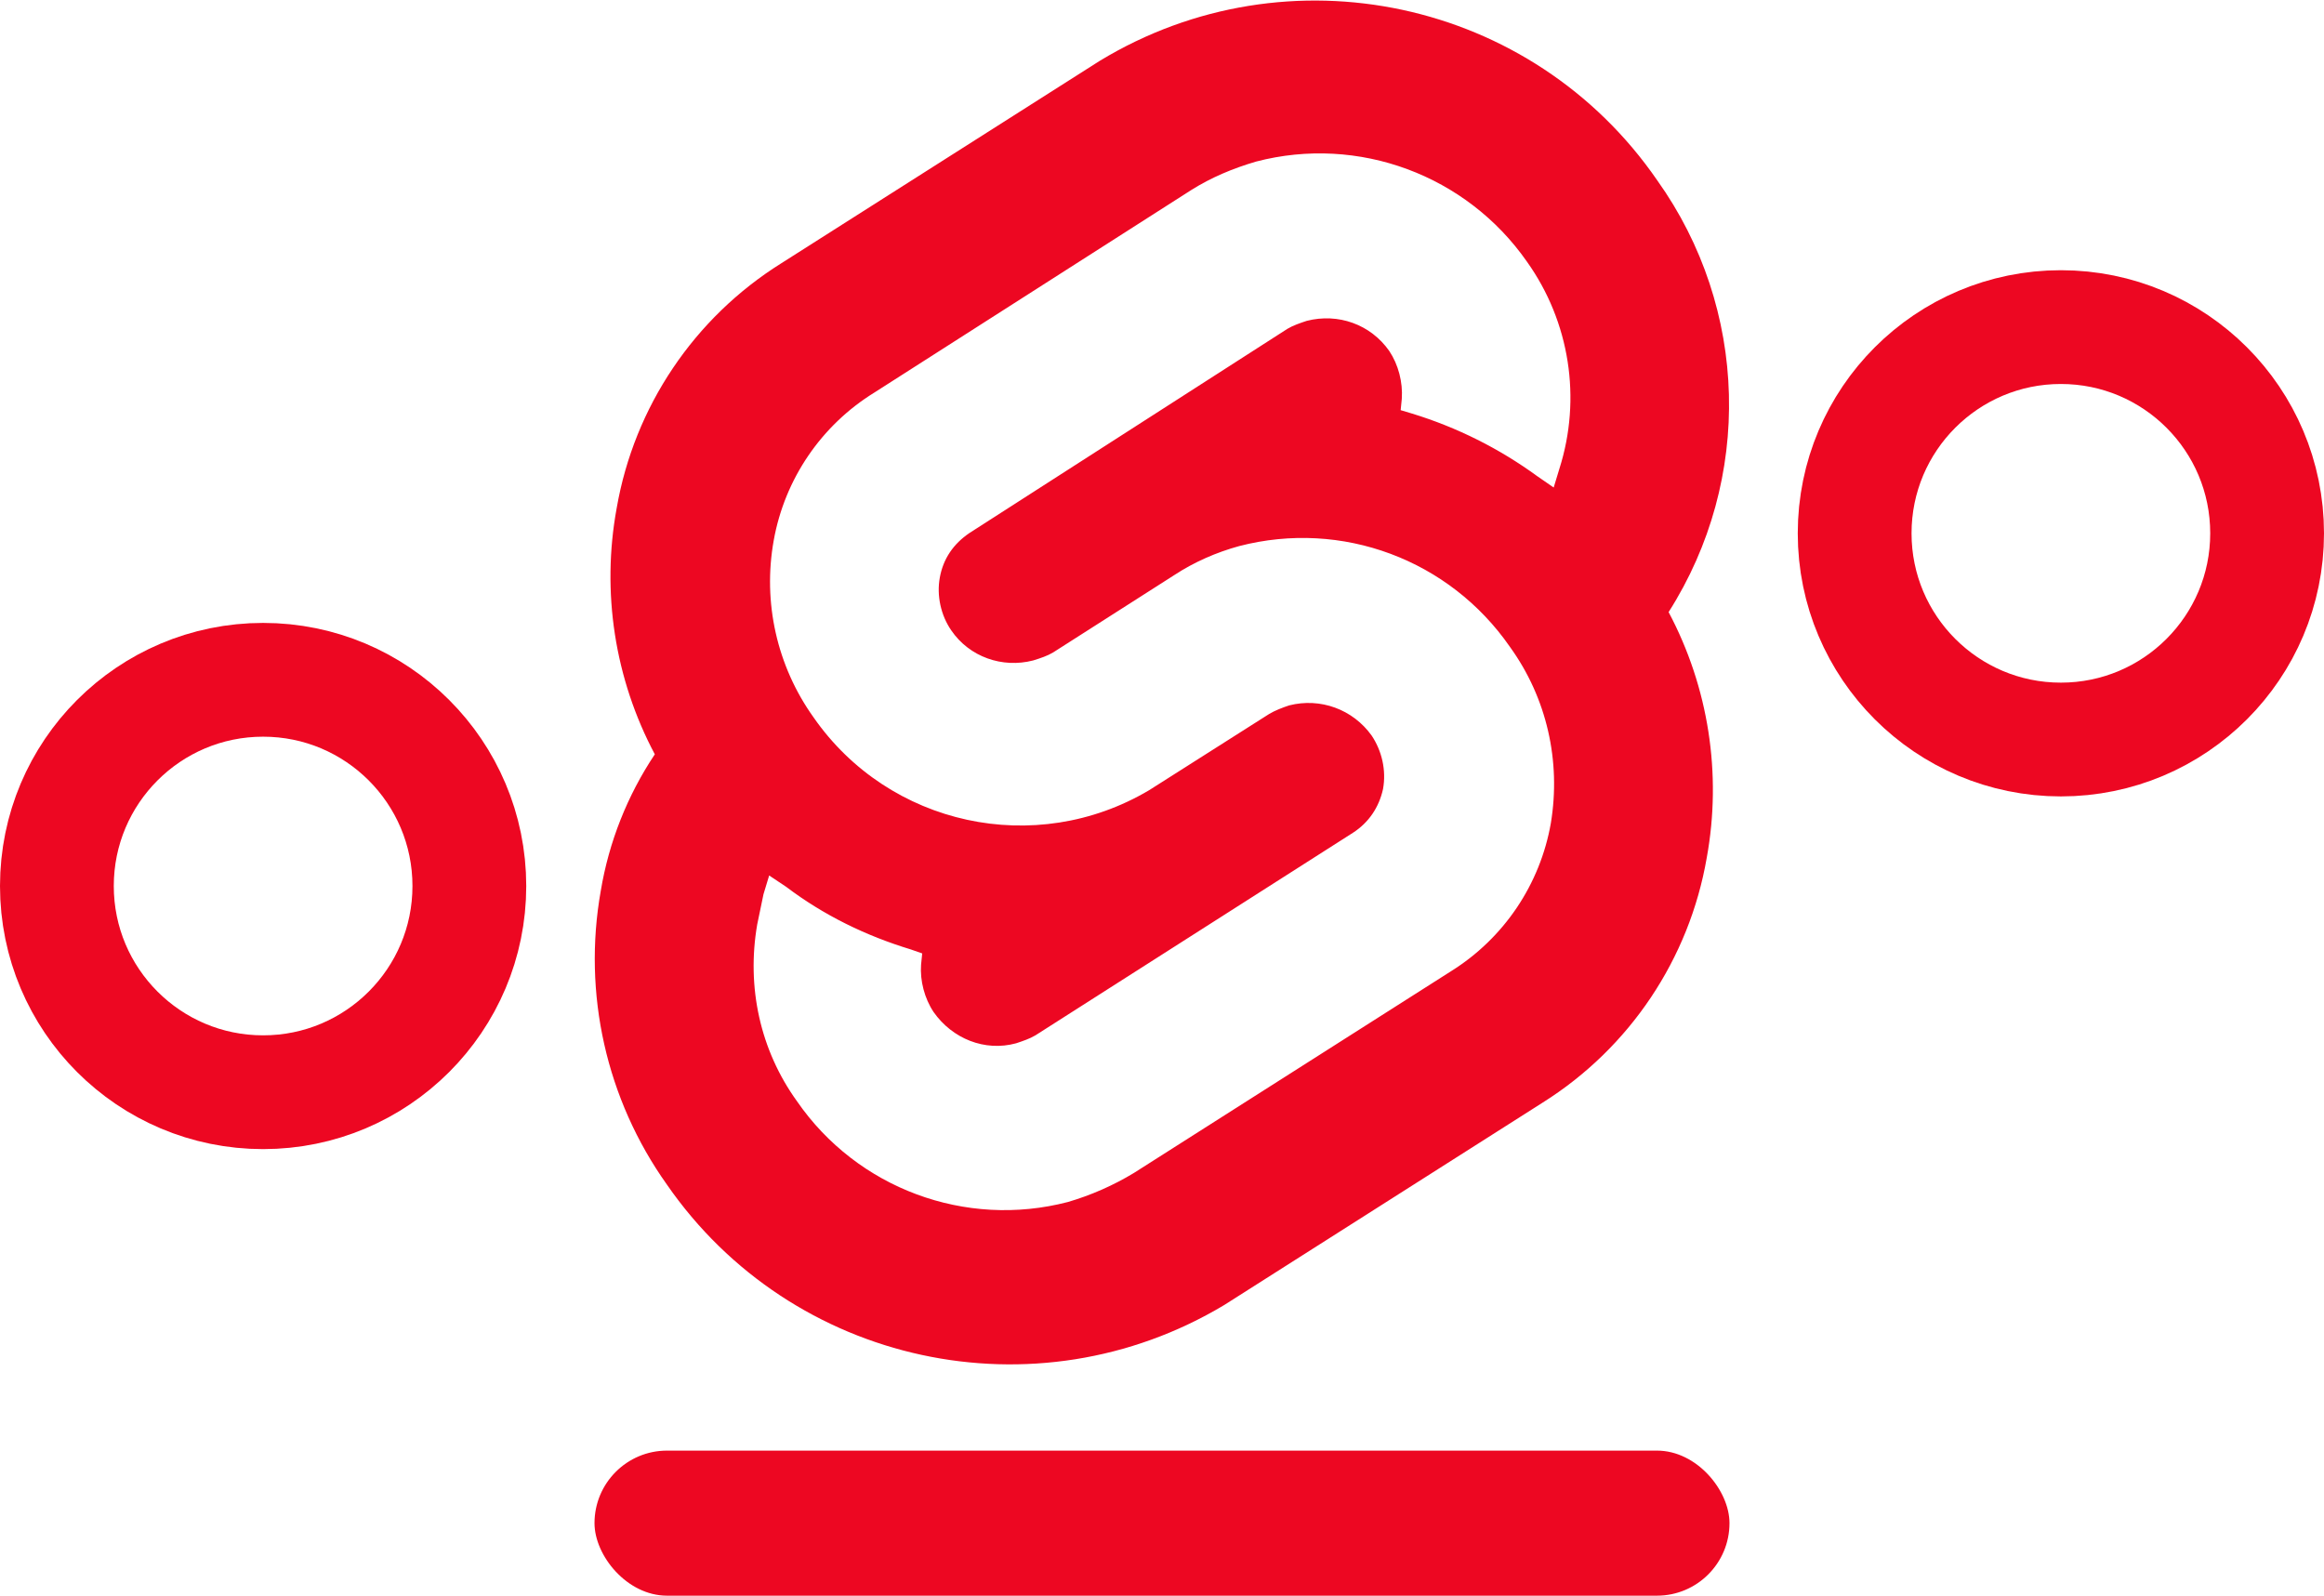 <svg xmlns="http://www.w3.org/2000/svg" width="817" height="561" viewBox="0 0 817 561">
  <g fill="none" fill-rule="evenodd" transform="translate(40)">
    <path fill="#ED0722" fill-rule="nonzero" d="M177.6,21.4 L65.6,92.6 C35.001,111.764 13.988,143.029 7.8,178.6 C2.372,208.152 7.094,238.671 21.2,265.2 C11.537,279.673 5.061,296.034 2.2,313.2 C-4.217,349.319 4.142,386.502 25.4,416.4 C69.338,479.996 155.106,498.549 221.4,458.8 L333.4,387.6 C363.923,368.394 384.859,337.136 391,301.6 C396.382,272.113 391.661,241.672 377.6,215.2 C407.325,168.513 405.743,108.457 373.6,63.4 C329.716,-0.323 243.741,-18.746 177.6,21.4 Z M166.4,422.6 C130.381,431.966 92.349,417.823 71.2,387.2 C58.2,369.2 53.4,347 57.2,325 L59.4,314.4 L61.4,307.8 L67.4,311.8 C80.6,321.8 95.4,329 111.2,333.8 L115.2,335.2 L114.8,339.2 C114.4,344.8 116,351 119.2,355.8 C125.8,365.2 137.2,369.8 148.2,366.8 C150.6,366 153,365.2 155,364 L266.6,292.8 C272.2,289.2 275.8,283.8 277.2,277.4 C278.4,270.8 276.8,264 273.2,258.6 C266.6,249.4 255.2,245.2 244.2,248 C241.8,248.8 239.2,249.8 237.2,251 L195,277.8 C155.041,301.538 103.53,290.363 77,252.2 C64.134,234.204 59.085,211.773 63,190 C66.859,168.417 79.735,149.503 98.4,138 L209.8,66.8 C216.8,62.4 224.4,59.2 232.6,56.8 C268.6,47.4 306.6,61.6 327.8,92 C342.843,113.121 347.066,140.091 339.2,164.8 L337.2,171.4 L331.4,167.4 C318.059,157.67 303.188,150.234 287.4,145.4 L283.4,144.2 L283.8,140.2 C284.2,134.4 282.6,128.2 279.4,123.4 C272.8,114 261.4,110 250.4,112.8 C248,113.6 245.6,114.4 243.6,115.6 L131.8,187.4 C126.2,191.2 122.6,196.4 121.4,203 C120.2,209.4 121.8,216.4 125.4,221.6 C131.8,231 143.4,235 154.2,232.2 C156.8,231.4 159.2,230.6 161.2,229.4 L203.8,202.2 C210.8,197.6 218.6,194.2 226.6,192 C262.8,182.6 300.6,196.8 321.8,227.4 C334.8,245.4 339.8,267.6 336.2,289.4 C332.436,310.912 319.713,329.814 301.2,341.4 L189.6,412.4 C182.341,416.79 174.542,420.218 166.4,422.6 L166.4,422.6 Z" transform="translate(169)"/>
    <circle cx="684.5" cy="187.5" r="72.5" stroke="#ED0722" stroke-width="40"/>
    <circle cx="52.5" cy="311.5" r="72.5" stroke="#ED0722" stroke-width="40"/>
    <rect width="399" height="51" x="169" y="510" fill="#ED0722" rx="25.5"/>
  </g>
</svg>
